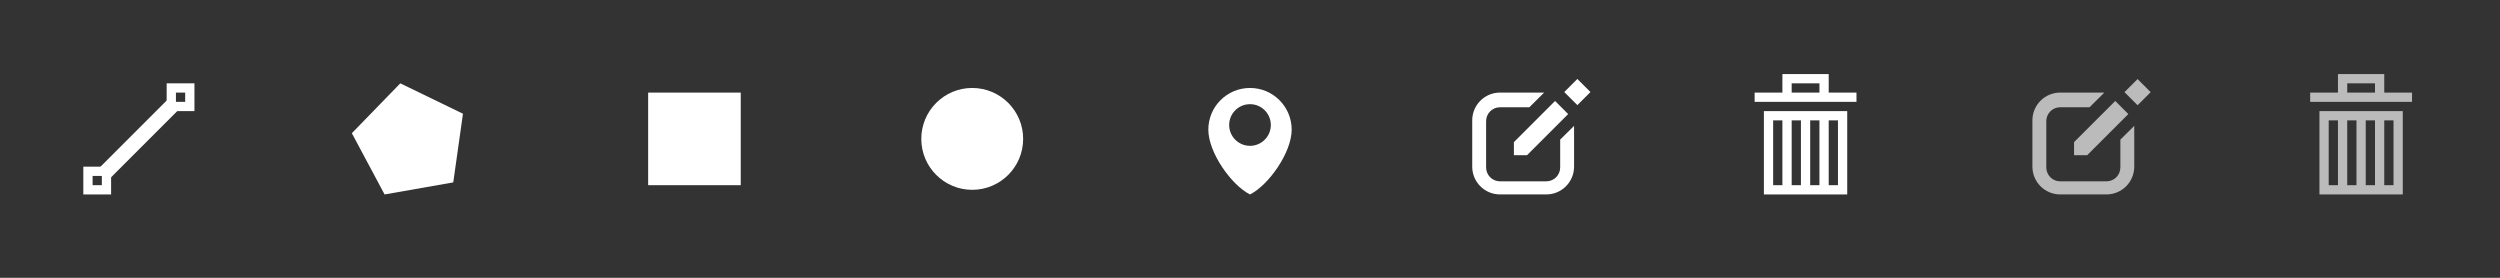<svg version="1.1" id="Layer_1" xmlns="http://www.w3.org/2000/svg" xmlns:xlink="http://www.w3.org/1999/xlink" x="0px" y="0px"
	 width="540px" height="60px" viewBox="0 0 540 60" enable-background="new 0 0 540 60" xml:space="preserve">
<rect x="0" y="0" width="540" height="60" fill="#333333" stroke="none"/>
<g>
	<path fill="#ffffff" d="M18,36v6h6v-6H18z M22,40h-2v-2h2V40z"/>
	<path fill="#ffffff" d="M36,18v6h6v-6H36z M40,22h-2v-2h2V22z"/>
	<polygon fill="#ffffff" points="23.142,39.145 20.857,36.854 36.857,20.857 39.142,23.142 	"/>
</g>
<polygon fill="#ffffff" points="83.07,42 76,28.773 86.463,18 100,24.565 97.904,39.396 "/>
<rect x="140" y="20" fill="#ffffff" width="20" height="20"/>
<path fill="#ffffff" d="M221,30c0,6.078-4.926,11-11,11s-11-4.922-11-11c0-6.074,4.926-11,11-11S221,23.926,221,30z"/>
<path fill="#ffffff" d="M270,19c-4.971,0-9,4.029-9,9c0,4.971,5.001,12,9,14c4.001-2,9-9.029,9-14C279,23.029,274.971,19,270,19z
	 M270,31.5c-2.484,0-4.5-2.014-4.5-4.5c0-2.484,2.016-4.5,4.5-4.5c2.485,0,4.5,2.016,4.5,4.5C274.5,29.486,272.485,31.5,270,31.5z"
	/>
<g>
	<path fill="#ffffff" d="M337,30.156v0.407v5.604c0,1.658-1.344,3-3,3h-10c-1.655,0-3-1.342-3-3v-10c0-1.657,1.345-3,3-3h6.345
		l3.19-3.17H324c-3.313,0-6,2.687-6,6v10c0,3.313,2.687,6,6,6h10c3.314,0,6-2.687,6-6v-8.809L337,30.156"/>
	<polygon fill="#ffffff" points="329.828,33.529 327,33.529 327,30.699 335.891,21.809 338.719,24.637 	"/>
	
		<rect x="338.697" y="17.826" transform="matrix(-0.707 -0.707 0.707 -0.707 567.566 274.773)" fill="#ffffff" width="4" height="4"/>
</g>
<g>
	<path fill="#ffffff" d="M381,42h18V24h-18V42z M395,26h2v14h-2V26z M391,26h2v14h-2V26z M387,26h2v14h-2V26z M383,26h2v14h-2V26z"
		/>
	<path fill="#ffffff" d="M395,20v-2v-2h-10v2v2h-6v2h22v-2H395z M393,20h-6v-2h6V20z"/>
</g>
<g>
	<path fill="#BBBBBB" d="M458,30.156v0.407v5.604c0,1.658-1.344,3-3,3h-10c-1.655,0-3-1.342-3-3v-10c0-1.657,1.345-3,3-3h6.345
		l3.19-3.17H445c-3.313,0-6,2.687-6,6v10c0,3.313,2.687,6,6,6h10c3.314,0,6-2.687,6-6v-8.809L458,30.156"/>
	<polygon fill="#BBBBBB" points="450.828,33.529 448,33.529 448,30.699 456.891,21.809 459.719,24.637 	"/>
	
		<rect x="459.697" y="17.826" transform="matrix(-0.707 -0.707 0.707 -0.707 774.118 360.34)" fill="#BBBBBB" width="4" height="4"/>
</g>
<g>
	<path fill="#BBBBBB" d="M501,42h18V24h-18V42z M515,26h2v14h-2V26z M511,26h2v14h-2V26z M507,26h2v14h-2V26z M503,26h2v14h-2V26z"
		/>
	<path fill="#BBBBBB" d="M515,20v-2v-2h-10v2v2h-6v2h22v-2H515z M513,20h-6v-2h6V20z"/>
</g>
</svg>